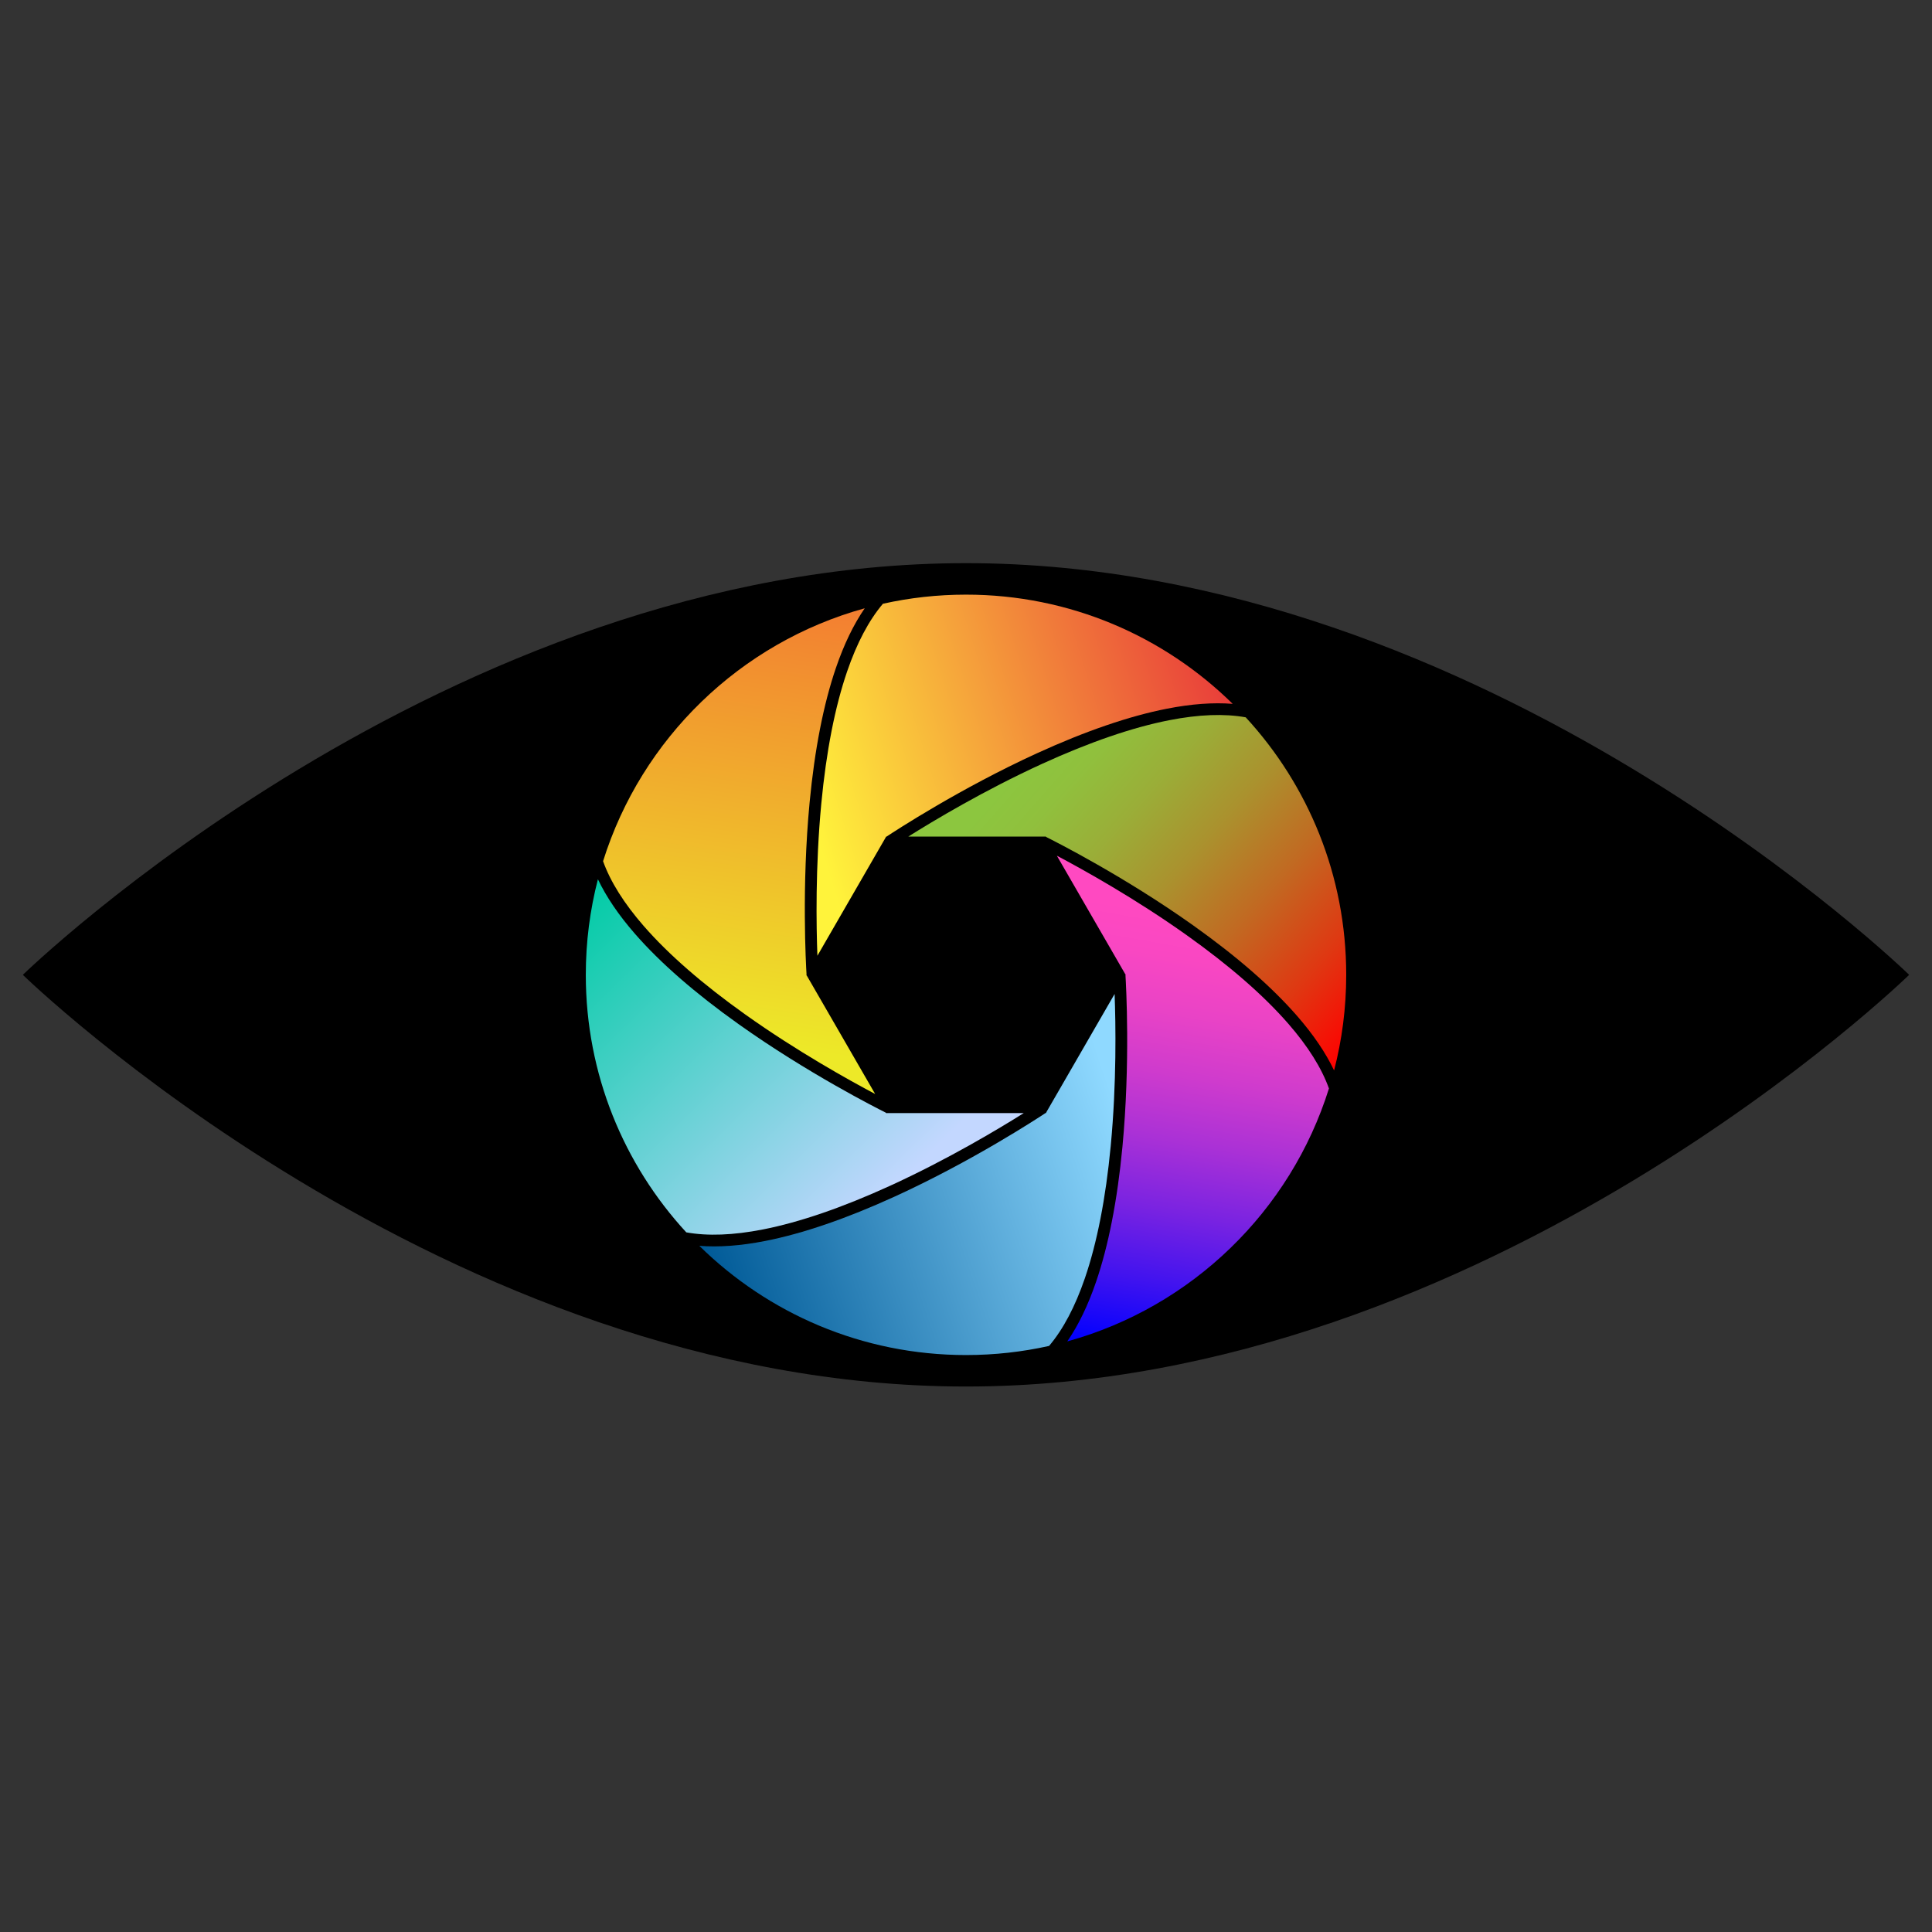 <?xml version="1.0" encoding="UTF-8" standalone="no"?>
<svg
   xmlns:dc="http://purl.org/dc/elements/1.1/"
   xmlns:cc="http://creativecommons.org/ns#"
   xmlns:rdf="http://www.w3.org/1999/02/22-rdf-syntax-ns#"
   xmlns:svg="http://www.w3.org/2000/svg"
   xmlns="http://www.w3.org/2000/svg"
   xmlns:sodipodi="http://sodipodi.sourceforge.net/DTD/sodipodi-0.dtd"
   xmlns:inkscape="http://www.inkscape.org/namespaces/inkscape"
   version="1.1"
   id="Layer_1"
   x="0px"
   y="0px"
   viewBox="0 0 2622 2622"
   enable-background="new 0 0 2622 1198"
   xml:space="preserve"
   sodipodi:docname="icon.svg"
   inkscape:version="0.92.3 (2405546, 2018-03-11)"
   width="2622"
   height="2622"><rect x="0" y="0" width="2622" height="2622" fill="#333333" stroke="none"/><defs
   id="defs23"><linearGradient
     gradientTransform="translate(3545.098,-330.957)"
     id="SVGID_6_"
     gradientUnits="userSpaceOnUse"
     x1="327.681"
     y1="961.955"
     x2="467.681"
     y2="33.954"><stop
       offset="0"
       style="stop-color:#EDE928"
       id="stop59" /><stop
       offset="1"
       style="stop-color:#F37E31"
       id="stop61" /></linearGradient><linearGradient
     gradientTransform="translate(3545.098,-330.957)"
     id="SVGID_5_"
     gradientUnits="userSpaceOnUse"
     x1="649.136"
     y1="1300.132"
     x2="15.137"
     y2="654.132"><stop
       offset="0"
       style="stop-color:#C3D7FF"
       id="stop52" /><stop
       offset="1"
       style="stop-color:#00CBA5"
       id="stop54" /></linearGradient><linearGradient
     gradientTransform="translate(3545.098,-330.957)"
     id="SVGID_4_"
     gradientUnits="userSpaceOnUse"
     x1="1322.243"
     y1="706.05"
     x2="1162.243"
     y2="1614.05"><stop
       offset="0"
       style="stop-color:#FF49C1"
       id="stop33" /><stop
       offset="0.097"
       style="stop-color:#F947C2"
       id="stop35" /><stop
       offset="0.221"
       style="stop-color:#E943C6"
       id="stop37" /><stop
       offset="0.36"
       style="stop-color:#CF3BCD"
       id="stop39" /><stop
       offset="0.51"
       style="stop-color:#AA31D6"
       id="stop41" /><stop
       offset="0.67"
       style="stop-color:#7A23E1"
       id="stop43" /><stop
       offset="0.835"
       style="stop-color:#4113EF"
       id="stop45" /><stop
       offset="1"
       style="stop-color:#0000FF"
       id="stop47" /></linearGradient><linearGradient
     gradientTransform="translate(3545.098,-330.957)"
     id="SVGID_3_"
     gradientUnits="userSpaceOnUse"
     x1="980.233"
     y1="339.829"
     x2="1672.272"
     y2="947.8"><stop
       offset="0"
       style="stop-color:#8CC63F"
       id="stop16" /><stop
       offset="0.108"
       style="stop-color:#90C03D"
       id="stop18" /><stop
       offset="0.256"
       style="stop-color:#9AAE38"
       id="stop20" /><stop
       offset="0.426"
       style="stop-color:#AA922E"
       id="stop22" /><stop
       offset="0.612"
       style="stop-color:#C16A22"
       id="stop24" /><stop
       offset="0.809"
       style="stop-color:#DF3812"
       id="stop26" /><stop
       offset="1"
       style="stop-color:#FF0000"
       id="stop28" /></linearGradient><linearGradient
     gradientTransform="translate(3545.098,-330.957)"
     id="SVGID_2_"
     gradientUnits="userSpaceOnUse"
     x1="482.461"
     y1="445.867"
     x2="1354.44"
     y2="167.583"><stop
       offset="0"
       style="stop-color:#FFF33B"
       id="stop9" /><stop
       offset="1"
       style="stop-color:#E93E3A"
       id="stop11" /></linearGradient><linearGradient
     gradientTransform="translate(3545.098,-330.957)"
     id="SVGID_1_"
     gradientUnits="userSpaceOnUse"
     x1="1174.401"
     y1="1199.535"
     x2="302.401"
     y2="1495.535"><stop
       offset="0"
       style="stop-color:#8FD9FF"
       id="stop2" /><stop
       offset="1"
       style="stop-color:#005A97"
       id="stop4" /></linearGradient></defs><sodipodi:namedview
   pagecolor="#ffffff"
   bordercolor="#666666"
   borderopacity="1"
   objecttolerance="10"
   gridtolerance="10"
   guidetolerance="10"
   inkscape:pageopacity="0"
   inkscape:pageshadow="2"
   inkscape:window-width="1920"
   inkscape:window-height="1054"
   id="namedview21"
   showgrid="false"
   inkscape:zoom="0.12356979"
   inkscape:cx="830.18546"
   inkscape:cy="1452.3261"
   inkscape:window-x="0"
   inkscape:window-y="0"
   inkscape:window-maximized="1"
   inkscape:current-layer="g18" />

<g
   id="g858"><g
     transform="translate(0,724)"
     id="g18">
	<path
   inkscape:connector-curvature="0"
   id="path2"
   d="m 2591,599 c 0,0 -573.076,558.717 -1280,558.717 C 604.076,1157.717 31,599 31,599 31,599 604.076,40.283 1311,40.283 2017.925,40.283 2591,599 2591,599 Z" />
	
</g><g
     transform="matrix(0.645,0,0,0.645,-1507.642,1004.408)"
     id="g912"><path
       inkscape:connector-curvature="0"
       style="fill:url(#SVGID_1_)"
       d="m 4674.442,854.606 c 12.699,-133.313 10.559,-258.618 8.226,-320.423 l -143.797,249.063 0.212,0.314 c -0.049,0.033 -0.268,0.179 -0.64,0.428 l -0.493,0.854 h -0.792 c -17.706,11.733 -154.607,101.311 -316.721,175.423 -101.925,46.596 -193.853,78.116 -273.232,93.685 -51.269,10.056 -97.471,13.434 -138.331,10.185 144.398,142.116 342.517,229.808 561.125,229.808 60.049,0 118.548,-6.63 174.817,-19.173 29.582,-34.931 54.809,-82.6 75.345,-142.531 25.58,-74.648 43.843,-168.058 54.28,-277.634 z"
       id="path7" /><path
       inkscape:connector-curvature="0"
       style="fill:url(#SVGID_2_)"
       d="m 4202.05,203.046 h 0.792 c 17.706,-11.734 154.607,-101.311 316.721,-175.423 101.925,-46.596 193.853,-78.116 273.232,-93.685 51.269,-10.056 97.471,-13.434 138.331,-10.185 -144.398,-142.116 -342.517,-229.808 -561.125,-229.808 -60.049,0 -118.548,6.63 -174.817,19.173 -29.582,34.931 -54.808,82.6 -75.345,142.531 -25.58,74.648 -43.843,168.058 -54.28,277.635 -12.699,133.313 -10.559,258.618 -8.226,320.423 l 143.797,-249.063 -0.211,-0.314 c 0.049,-0.033 0.267,-0.179 0.64,-0.428 z"
       id="path14-3" /><path
       inkscape:connector-curvature="0"
       style="fill:url(#SVGID_3_)"
       d="m 4797.7,-41.85 c -77.438,15.171 -167.464,46.06 -267.579,91.809 C 4408.319,105.618 4300.872,170.124 4248.514,203.046 h 287.593 l 0.166,-0.34 c 0.053,0.026 0.289,0.142 0.691,0.34 h 0.987 l 0.396,0.686 c 19.015,9.467 165.042,83.238 310.281,186.576 91.316,64.972 164.577,128.824 217.75,189.783 34.431,39.473 60.501,77.891 78.119,114.989 16.643,-64.267 25.504,-131.666 25.504,-201.136 0,-209.039 -80.185,-399.342 -211.462,-541.856 -44.988,-8.097 -98.791,-6.095 -160.838,6.061 z"
       id="path31" /><path
       inkscape:connector-curvature="0"
       style="fill:url(#SVGID_4_)"
       d="m 5047.861,596.446 c -51.857,-59.477 -123.621,-121.998 -213.299,-185.825 -109.103,-77.654 -218.69,-138.454 -273.381,-167.336 l 143.797,249.063 0.378,-0.026 c 0,0.059 0.022,0.321 0.051,0.768 l 0.493,0.854 -0.396,0.686 c 1.308,21.201 10.435,184.549 -6.439,362 -10.609,111.567 -29.276,206.94 -55.482,283.468 -16.969,49.555 -37.205,91.341 -60.524,125.147 261.822,-72.164 469.852,-274.058 550.594,-532.208 -15.454,-43.107 -44.133,-88.814 -85.791,-136.592 z"
       id="path50" /><path
       inkscape:connector-curvature="0"
       style="fill:url(#SVGID_5_)"
       d="m 3942.3,1029.739 c 77.438,-15.171 167.464,-46.06 267.579,-91.809 121.802,-55.659 229.249,-120.164 281.608,-153.087 H 4203.893 l -0.166,0.34 c -0.053,-0.026 -0.289,-0.142 -0.691,-0.34 h -0.987 l -0.396,-0.686 c -19.015,-9.467 -165.042,-83.238 -310.281,-186.576 -91.316,-64.972 -164.577,-128.824 -217.75,-189.783 -34.431,-39.473 -60.501,-77.891 -78.119,-114.989 -16.642,64.267 -25.504,131.666 -25.504,201.136 0,209.038 80.185,399.342 211.462,541.855 44.988,8.097 98.791,6.095 160.838,-6.061 z"
       id="path57" /><path
       inkscape:connector-curvature="0"
       style="fill:url(#SVGID_6_)"
       d="m 3692.138,391.443 c 51.857,59.477 123.621,121.998 213.298,185.825 109.103,77.654 218.69,138.454 273.381,167.336 l -143.797,-249.063 -0.378,0.026 c 0,-0.059 -0.022,-0.321 -0.051,-0.768 l -0.493,-0.854 0.396,-0.686 c -1.308,-21.201 -10.435,-184.549 6.439,-362 10.609,-111.567 29.276,-206.94 55.482,-283.468 16.969,-49.555 37.205,-91.341 60.524,-125.147 -261.822,72.164 -469.852,274.058 -550.594,532.208 15.454,43.107 44.133,88.813 85.791,136.592 z"
       id="path64" /></g></g></svg>